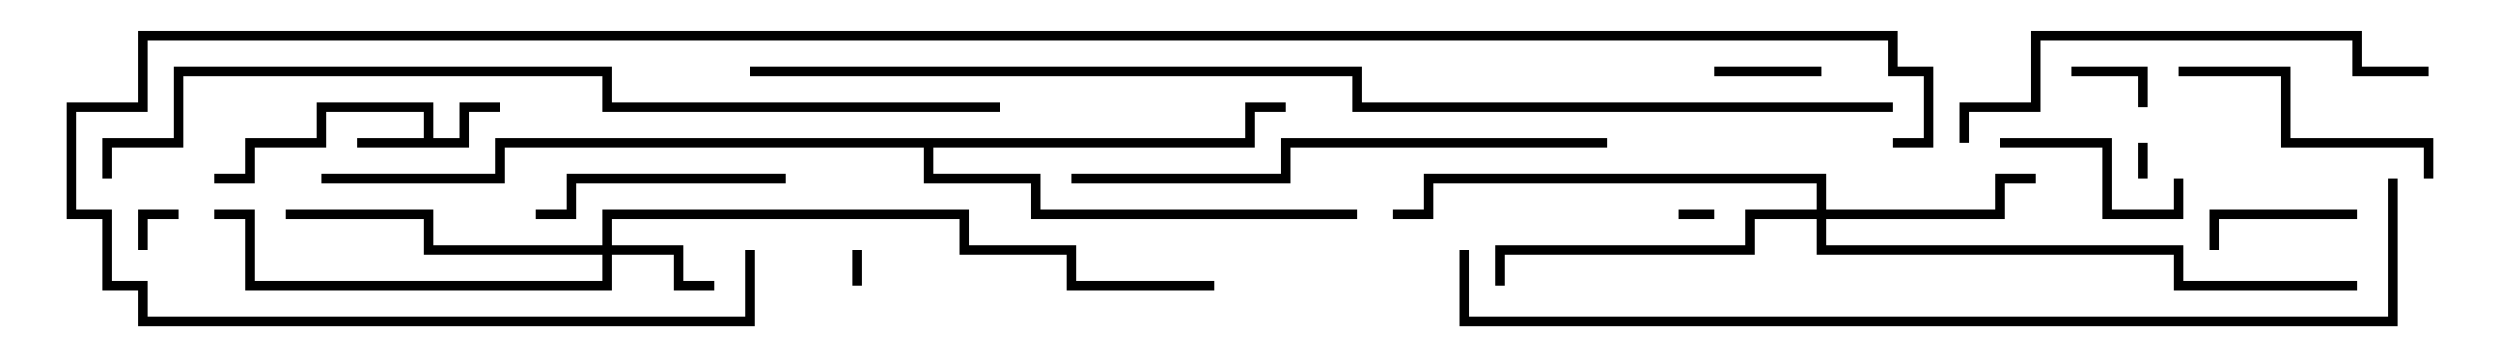 <svg version="1.1" width="105" height="15" xmlns="http://www.w3.org/2000/svg"><path d="M17.8,5.8L17.8,4.7L13.7,4.7L13.7,6.2L10.7,6.2L10.7,7.7L9,7.7L9,7.3L10.3,7.3L10.3,5.8L13.3,5.8L13.3,4.3L18.2,4.3L18.2,5.8L19.3,5.8L19.3,4.3L21,4.3L21,4.7L19.7,4.7L19.7,6.2L15,6.2L15,5.8z" stroke="none"/><path d="M52.3,5.8L52.3,4.3L54,4.3L54,4.7L52.7,4.7L52.7,6.2L39.2,6.2L39.2,7.3L43.7,7.3L43.7,8.8L57,8.8L57,9.2L43.3,9.2L43.3,7.7L38.8,7.7L38.8,6.2L21.2,6.2L21.2,7.7L13.5,7.7L13.5,7.3L20.8,7.3L20.8,5.8z" stroke="none"/><path d="M25.3,10.3L25.3,8.8L40.7,8.8L40.7,10.3L45.2,10.3L45.2,11.8L51,11.8L51,12.2L44.8,12.2L44.8,10.7L40.3,10.7L40.3,9.2L25.7,9.2L25.7,10.3L28.7,10.3L28.7,11.8L30,11.8L30,12.2L28.3,12.2L28.3,10.7L25.7,10.7L25.7,12.2L10.3,12.2L10.3,9.2L9,9.2L9,8.8L10.7,8.8L10.7,11.8L25.3,11.8L25.3,10.7L17.8,10.7L17.8,9.2L12,9.2L12,8.8L18.2,8.8L18.2,10.3z" stroke="none"/><path d="M76.3,8.8L76.3,7.7L60.2,7.7L60.2,9.2L58.5,9.2L58.5,8.8L59.8,8.8L59.8,7.3L76.7,7.3L76.7,8.8L83.8,8.8L83.8,7.3L85.5,7.3L85.5,7.7L84.2,7.7L84.2,9.2L76.7,9.2L76.7,10.3L91.7,10.3L91.7,11.8L99,11.8L99,12.2L91.3,12.2L91.3,10.7L76.3,10.7L76.3,9.2L73.7,9.2L73.7,10.7L63.2,10.7L63.2,12L62.8,12L62.8,10.3L73.3,10.3L73.3,8.8z" stroke="none"/><path d="M35.8,10.5L36.2,10.5L36.2,12L35.8,12z" stroke="none"/><path d="M70.5,9.2L70.5,8.8L72,8.8L72,9.2z" stroke="none"/><path d="M89.8,6L90.2,6L90.2,7.5L89.8,7.5z" stroke="none"/><path d="M6.2,10.5L5.8,10.5L5.8,8.8L7.5,8.8L7.5,9.2L6.2,9.2z" stroke="none"/><path d="M87,3.2L87,2.8L90.2,2.8L90.2,4.5L89.8,4.5L89.8,3.2z" stroke="none"/><path d="M72,3.2L72,2.8L76.5,2.8L76.5,3.2z" stroke="none"/><path d="M99,8.8L99,9.2L93.2,9.2L93.2,10.5L92.8,10.5L92.8,8.8z" stroke="none"/><path d="M84,6.2L84,5.8L88.7,5.8L88.7,8.8L91.3,8.8L91.3,7.5L91.7,7.5L91.7,9.2L88.3,9.2L88.3,6.2z" stroke="none"/><path d="M22.5,9.2L22.5,8.8L23.8,8.8L23.8,7.3L33,7.3L33,7.7L24.2,7.7L24.2,9.2z" stroke="none"/><path d="M102.2,7.5L101.8,7.5L101.8,6.2L95.8,6.2L95.8,3.2L91.5,3.2L91.5,2.8L96.2,2.8L96.2,5.8L102.2,5.8z" stroke="none"/><path d="M102,2.8L102,3.2L98.8,3.2L98.8,1.7L85.7,1.7L85.7,4.7L82.7,4.7L82.7,6L82.3,6L82.3,4.3L85.3,4.3L85.3,1.3L99.2,1.3L99.2,2.8z" stroke="none"/><path d="M67.5,5.8L67.5,6.2L54.2,6.2L54.2,7.7L45,7.7L45,7.3L53.8,7.3L53.8,5.8z" stroke="none"/><path d="M42,4.3L42,4.7L25.3,4.7L25.3,3.2L7.7,3.2L7.7,6.2L4.7,6.2L4.7,7.5L4.3,7.5L4.3,5.8L7.3,5.8L7.3,2.8L25.7,2.8L25.7,4.3z" stroke="none"/><path d="M100.3,7.5L100.7,7.5L100.7,13.7L61.3,13.7L61.3,10.5L61.7,10.5L61.7,13.3L100.3,13.3z" stroke="none"/><path d="M79.5,4.3L79.5,4.7L56.8,4.7L56.8,3.2L31.5,3.2L31.5,2.8L57.2,2.8L57.2,4.3z" stroke="none"/><path d="M31.3,10.5L31.7,10.5L31.7,13.7L5.8,13.7L5.8,12.2L4.3,12.2L4.3,9.2L2.8,9.2L2.8,4.3L5.8,4.3L5.8,1.3L79.7,1.3L79.7,2.8L81.2,2.8L81.2,6.2L79.5,6.2L79.5,5.8L80.8,5.8L80.8,3.2L79.3,3.2L79.3,1.7L6.2,1.7L6.2,4.7L3.2,4.7L3.2,8.8L4.7,8.8L4.7,11.8L6.2,11.8L6.2,13.3L31.3,13.3z" stroke="none"/></svg>